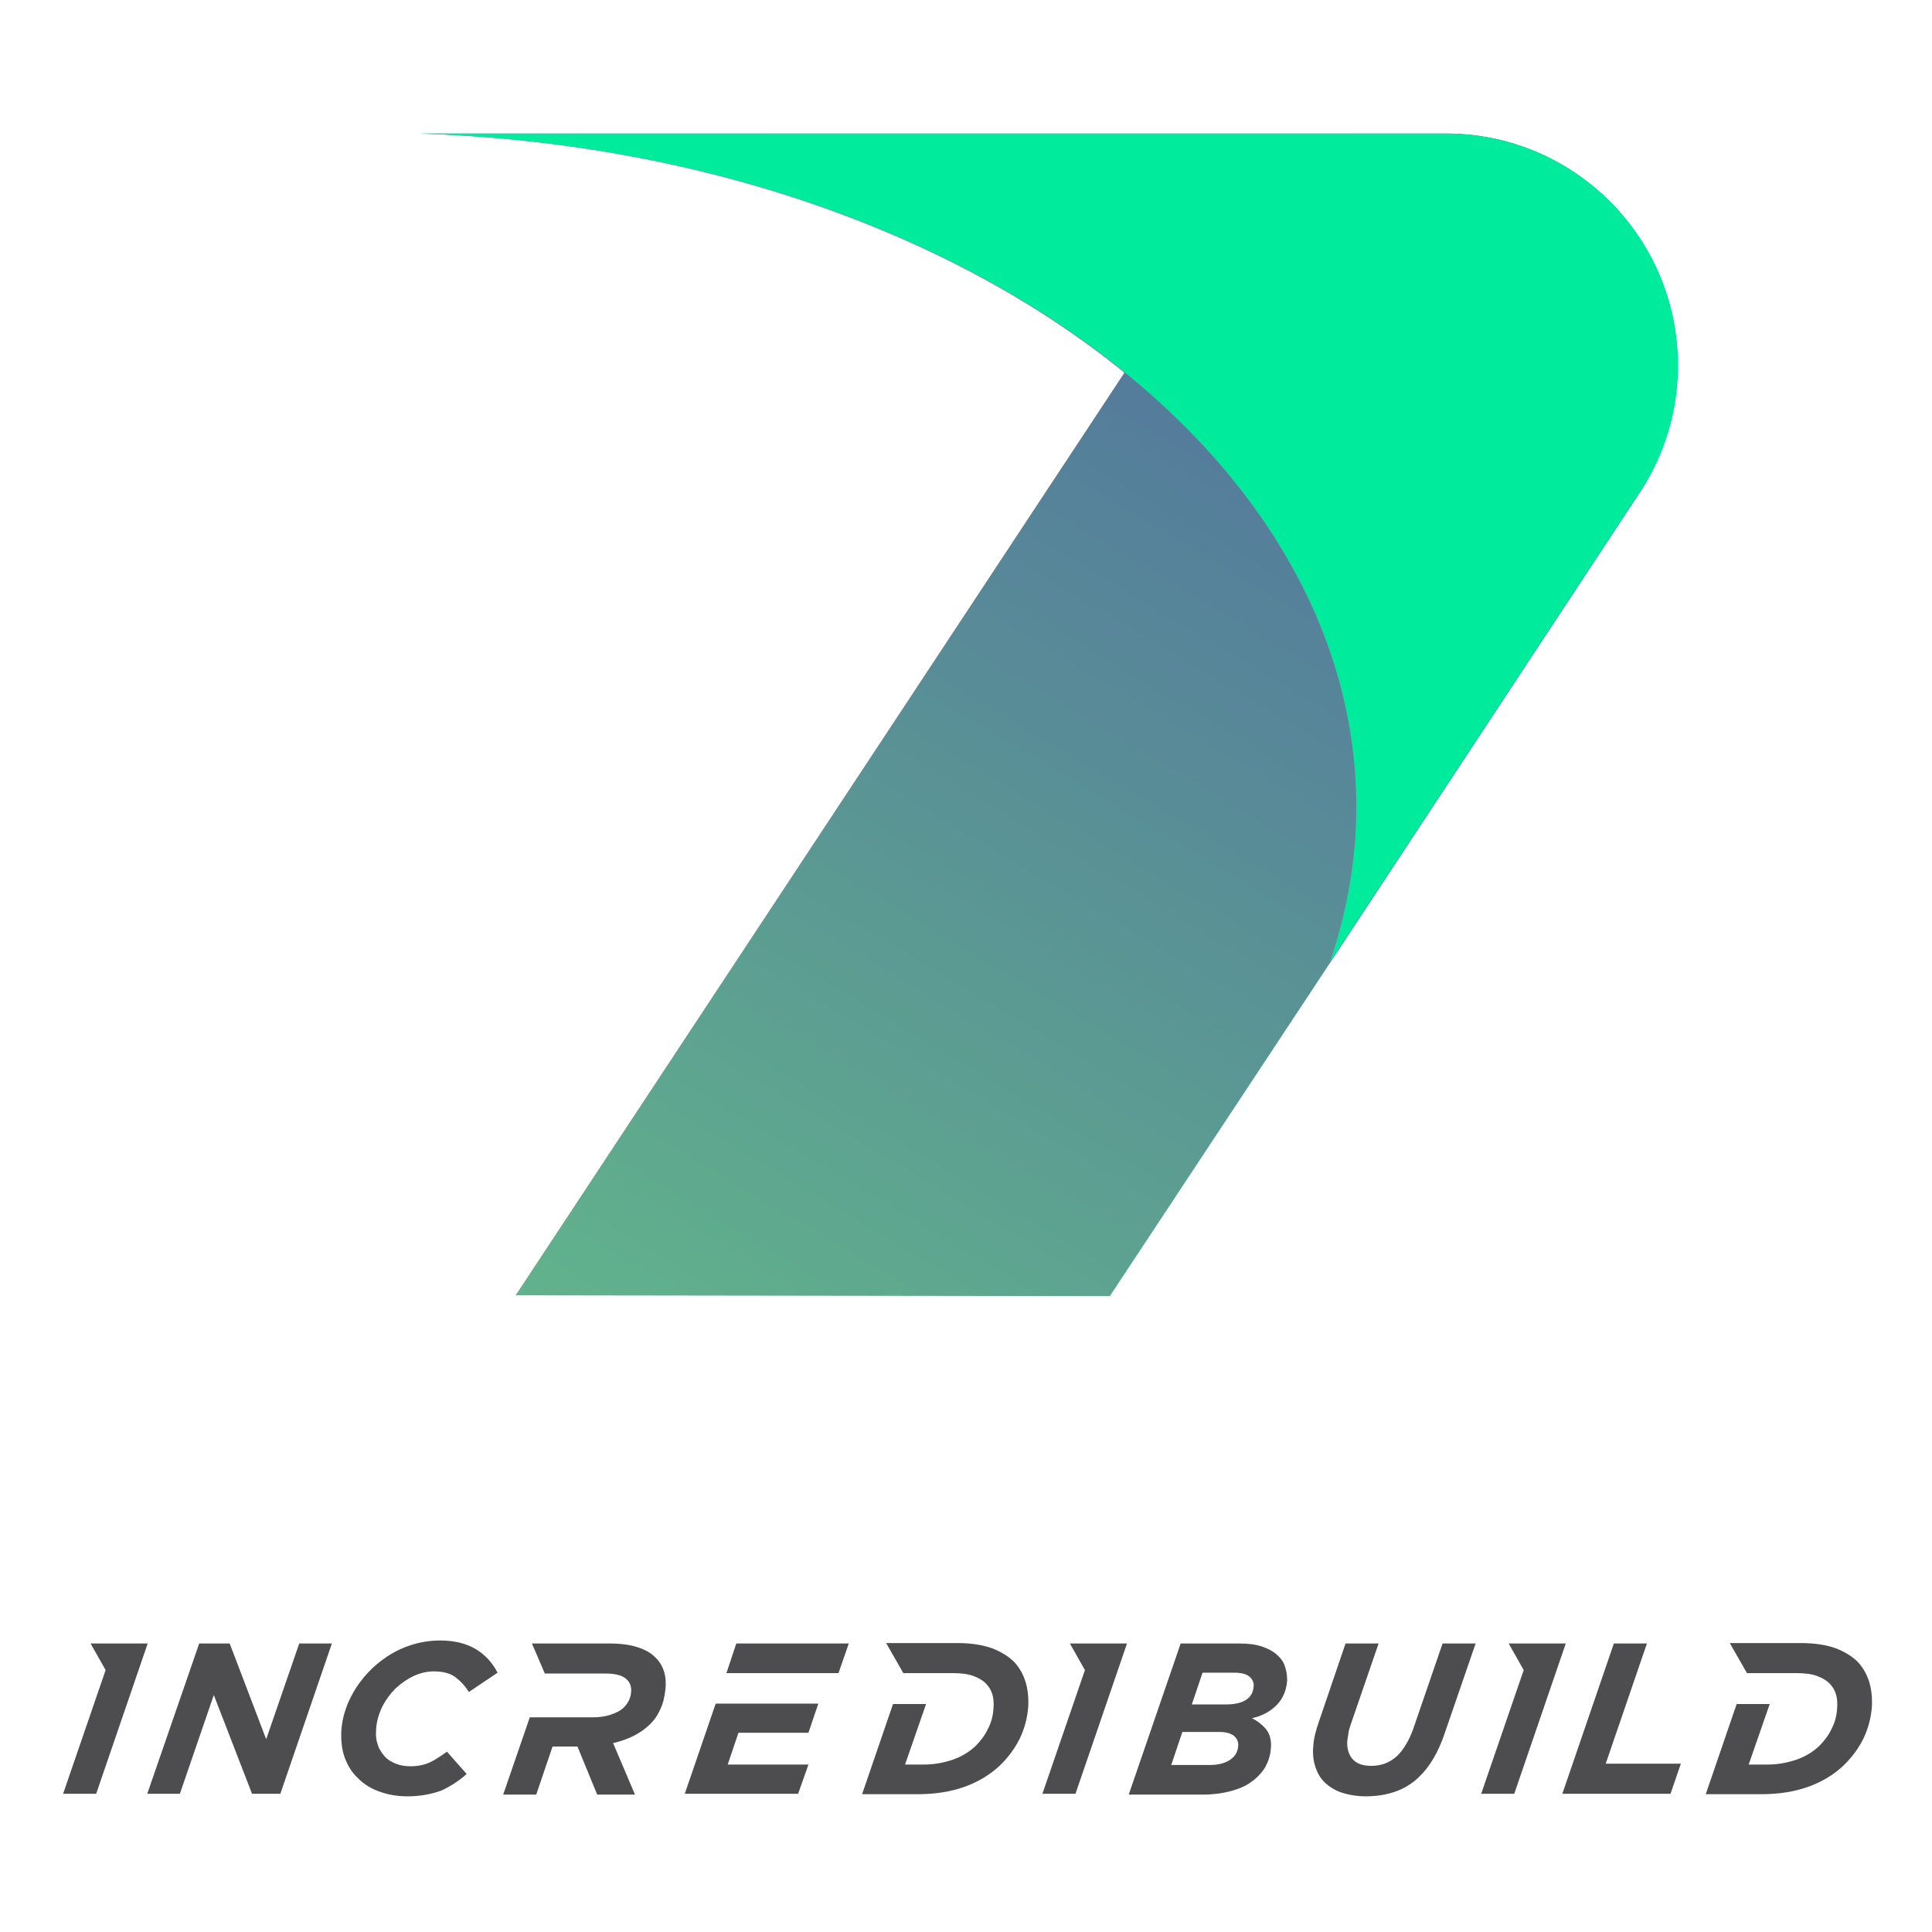 <?xml version="1.0" encoding="utf-8"?>
<!-- Generator: Adobe Illustrator 24.1.1, SVG Export Plug-In . SVG Version: 6.00 Build 0)  -->
<svg version="1.1" id="Layer_1" xmlns="http://www.w3.org/2000/svg" xmlns:xlink="http://www.w3.org/1999/xlink" x="0px" y="0px"
	 viewBox="0 0 450 450" style="enable-background:new 0 0 450 450;" xml:space="preserve">
<style type="text/css">
	.st0{fill:url(#SVGID_1_);}
	.st1{fill:url(#SVGID_2_);}
	.st2{fill:#4D4D4F;}
</style>
<g>
	<g>
		<linearGradient id="SVGID_1_" gradientUnits="userSpaceOnUse" x1="303.086" y1="-33.271" x2="90.957" y2="322.804">
			<stop  offset="0" style="stop-color:#4E61A3"/>
			<stop  offset="1" style="stop-color:#63BA8A"/>
		</linearGradient>
		<path class="st0" d="M382.4,114c5.3-8.4,8.4-18.2,8.4-28.9c0-29.8-24.2-54-54-54c-0.5,0-239.2,0-239.2,0
			c65.9,2.1,124.5,23.3,164.3,55.7L120.1,301.7l138.4,0.2l51.4-77.8c0,0,0,0,0,0L382.4,114z"/>
		<g>
			<linearGradient id="SVGID_2_" gradientUnits="userSpaceOnUse" x1="-697.403" y1="127.597" x2="-695.119" y2="127.597">
				<stop  offset="0" style="stop-color:#00FFA3"/>
				<stop  offset="0.464" style="stop-color:#00F9A1"/>
				<stop  offset="1" style="stop-color:#01EB9C"/>
			</linearGradient>
			<path class="st1" d="M390.8,85.1c0-29.8-24.2-54-54-54c-0.5,0-239.2,0-239.2,0c121.5,3.8,218.3,72.6,218.3,156.9
				c0,12.4-2.2,24.4-6.1,36l72.5-110C387.7,105.7,390.8,95.8,390.8,85.1z"/>
		</g>
	</g>
	<g>
		<g>
			<polygon class="st2" points="21.1,382.8 24.6,389 14.7,417.8 22.4,417.8 34.4,382.8 			"/>
			<path class="st2" d="M46.4,382.8h7.1l8.5,22.3l7.7-22.3h7.6l-12,35h-6.6l-8.9-23l-7.9,23h-7.6L46.4,382.8z"/>
			<path class="st2" d="M94.9,418.4c-2.4,0-4.6-0.4-6.5-1.1c-2-0.7-3.6-1.7-5-3.1c-1.4-1.3-2.4-2.9-3.1-4.8c-0.7-1.9-0.9-4-0.8-6.3
				c0.2-2.8,1-5.5,2.3-8c1.3-2.5,3-4.7,5.1-6.7c2.1-1.9,4.4-3.5,7.1-4.6c2.7-1.1,5.5-1.7,8.5-1.7c3.4,0,6.1,0.7,8.3,2
				c2.2,1.3,3.9,3.2,5.1,5.5l-6.7,4.5c-0.9-1.5-2-2.6-3.2-3.5c-1.2-0.9-2.9-1.3-5-1.3c-1.6,0-3.2,0.4-4.7,1.1
				c-1.5,0.7-2.9,1.7-4.2,2.9c-1.2,1.2-2.3,2.7-3.1,4.3c-0.8,1.7-1.3,3.4-1.4,5.3c-0.1,1.3,0,2.4,0.4,3.5c0.3,1,0.9,1.9,1.6,2.7
				c0.7,0.8,1.6,1.3,2.6,1.7c1,0.4,2.1,0.6,3.4,0.6c1.7,0,3.2-0.3,4.5-0.9c1.3-0.6,2.6-1.5,4-2.5l4.6,5.2c-1.8,1.6-3.8,2.9-6,3.9
				C100.4,417.9,97.9,418.4,94.9,418.4z"/>
			<path class="st2" d="M275,382.8h13.6c2.1,0,3.8,0.2,5.3,0.7c1.5,0.5,2.6,1.1,3.5,1.9c0.9,0.8,1.6,1.7,1.9,2.8
				c0.4,1.1,0.5,2.2,0.5,3.3c-0.2,2.3-1,4.2-2.5,5.7c-1.5,1.5-3.4,2.5-5.7,3c1.4,0.7,2.5,1.6,3.4,2.7c0.8,1.1,1.2,2.6,1,4.4
				c-0.1,1.6-0.6,3-1.3,4.3c-0.8,1.3-1.8,2.4-3.2,3.4c-1.3,1-3,1.7-4.9,2.2c-1.9,0.5-4.1,0.8-6.5,0.8h-17.2L275,382.8z M281.8,411.1
				c1.9,0,3.5-0.4,4.7-1.2c1.2-0.8,1.8-1.9,1.9-3.2c0.1-1-0.3-1.8-1-2.4c-0.8-0.6-1.9-0.9-3.5-0.9h-8.5l-2.6,7.7H281.8z M285.4,397
				c2,0,3.6-0.3,4.7-1c1.2-0.7,1.8-1.8,1.9-3.2c0.1-0.9-0.3-1.7-1-2.3c-0.7-0.6-1.9-0.9-3.6-0.9h-7.3l-2.5,7.4H285.4z"/>
			<path class="st2" d="M318.1,418.4c-2,0-3.8-0.3-5.4-0.8s-2.9-1.3-4-2.3c-1.1-1-1.8-2.2-2.3-3.7c-0.5-1.5-0.7-3.1-0.5-5
				c0.1-1.7,0.6-3.6,1.3-5.6l6.2-18.2h7.7l-6.5,18.9c-0.2,0.6-0.4,1.2-0.5,1.8s-0.2,1.3-0.3,2c-0.1,1.7,0.3,3.1,1.2,4.2
				c1,1.1,2.4,1.6,4.4,1.6c2.3,0,4.2-0.7,5.9-2.2c1.6-1.5,2.9-3.7,3.9-6.5l6.8-19.8h7.7l-7.2,20.9c-1.5,4.5-3.6,8-6.2,10.4
				c-1.5,1.4-3.3,2.5-5.3,3.2C323,418,320.7,418.4,318.1,418.4z"/>
			<path class="st2" d="M375.9,382.8h7.7l-9.6,28h17.5l-2.4,7h-25.2L375.9,382.8z"/>
			<g>
				<polygon class="st2" points="188.3,403.6 190.6,396.8 174.4,396.8 174.4,396.8 166.7,396.8 159.5,417.8 185.9,417.8 188.3,411 
					169.5,411 172,403.6 				"/>
				<polygon class="st2" points="171.5,382.8 169.2,389.7 176.8,389.7 176.8,389.7 195.3,389.7 197.7,382.8 				"/>
			</g>
			<path class="st2" d="M432.9,387.3c-1.2-1.3-2.9-2.4-5.1-3.3c-2.1-0.8-4.9-1.3-8.3-1.3h-16.6l4,7h11.5c2,0,3.6,0.2,4.9,0.7
				c1.3,0.5,2.3,1.1,3,1.9c1.3,1.4,1.8,3.2,1.6,5.6c-0.1,1.7-0.5,3.3-1.3,4.8c-0.7,1.5-1.7,2.8-2.9,4c-1.5,1.4-3.3,2.5-5.4,3.2
				c-2.1,0.7-4.3,1.1-6.6,1.1h-4.4l4.9-14.1h-7.7l-7.2,21h13c4.1,0,7.7-0.6,10.8-1.7c3.1-1.1,5.8-2.7,8.1-4.8c2-1.9,3.6-4,4.8-6.4
				c1.1-2.3,1.8-4.8,2-7.5C436.2,393.3,435.2,389.9,432.9,387.3z"/>
			<path class="st2" d="M236.4,387.3c-1.2-1.3-2.9-2.4-5.1-3.3c-2.1-0.8-4.9-1.3-8.3-1.3h-16.6l4,7h11.5c2,0,3.6,0.2,4.9,0.7
				c1.3,0.5,2.3,1.1,3,1.9c1.3,1.4,1.8,3.2,1.6,5.6c-0.1,1.7-0.5,3.3-1.3,4.8c-0.7,1.5-1.7,2.8-2.9,4c-1.5,1.4-3.3,2.5-5.4,3.2
				c-2.1,0.7-4.3,1.1-6.6,1.1h-4.4l4.9-14.1H208l-7.2,21h13c4.1,0,7.7-0.6,10.8-1.7c3.1-1.1,5.8-2.7,8.1-4.8c2-1.9,3.6-4,4.8-6.4
				c1.1-2.3,1.8-4.8,2-7.5C239.7,393.3,238.7,389.9,236.4,387.3z"/>
			<path class="st2" d="M152.9,386.3c-1.1-1.2-2.5-2-4.3-2.6c-1.8-0.6-4-0.9-6.6-0.9h-12.7h0h-5.4l3,7h7.7h2.5h4
				c2.4,0,4.1,0.5,5,1.5c0.7,0.7,1,1.7,0.9,2.8c-0.1,1.4-0.7,2.6-1.7,3.6c-0.8,0.8-1.9,1.3-3.1,1.7c-1.2,0.4-2.6,0.6-4.1,0.6h-6.9
				l0,0h-7.8l-6.2,18h7.7l3.8-11.2h5.8l4.6,11.2h8.8l-5.1-12c3.5-0.8,6.3-2.2,8.4-4.2c1.1-1,2-2.3,2.6-3.7c0.7-1.4,1-3,1.2-4.7
				C155.3,390.5,154.6,388.1,152.9,386.3z"/>
			<polygon class="st2" points="249.2,382.8 252.7,389 242.8,417.8 250.5,417.8 262.5,382.8 			"/>
			<polygon class="st2" points="351.4,382.8 354.9,389 345,417.8 352.7,417.8 364.7,382.8 			"/>
		</g>
	</g>
</g>
</svg>
